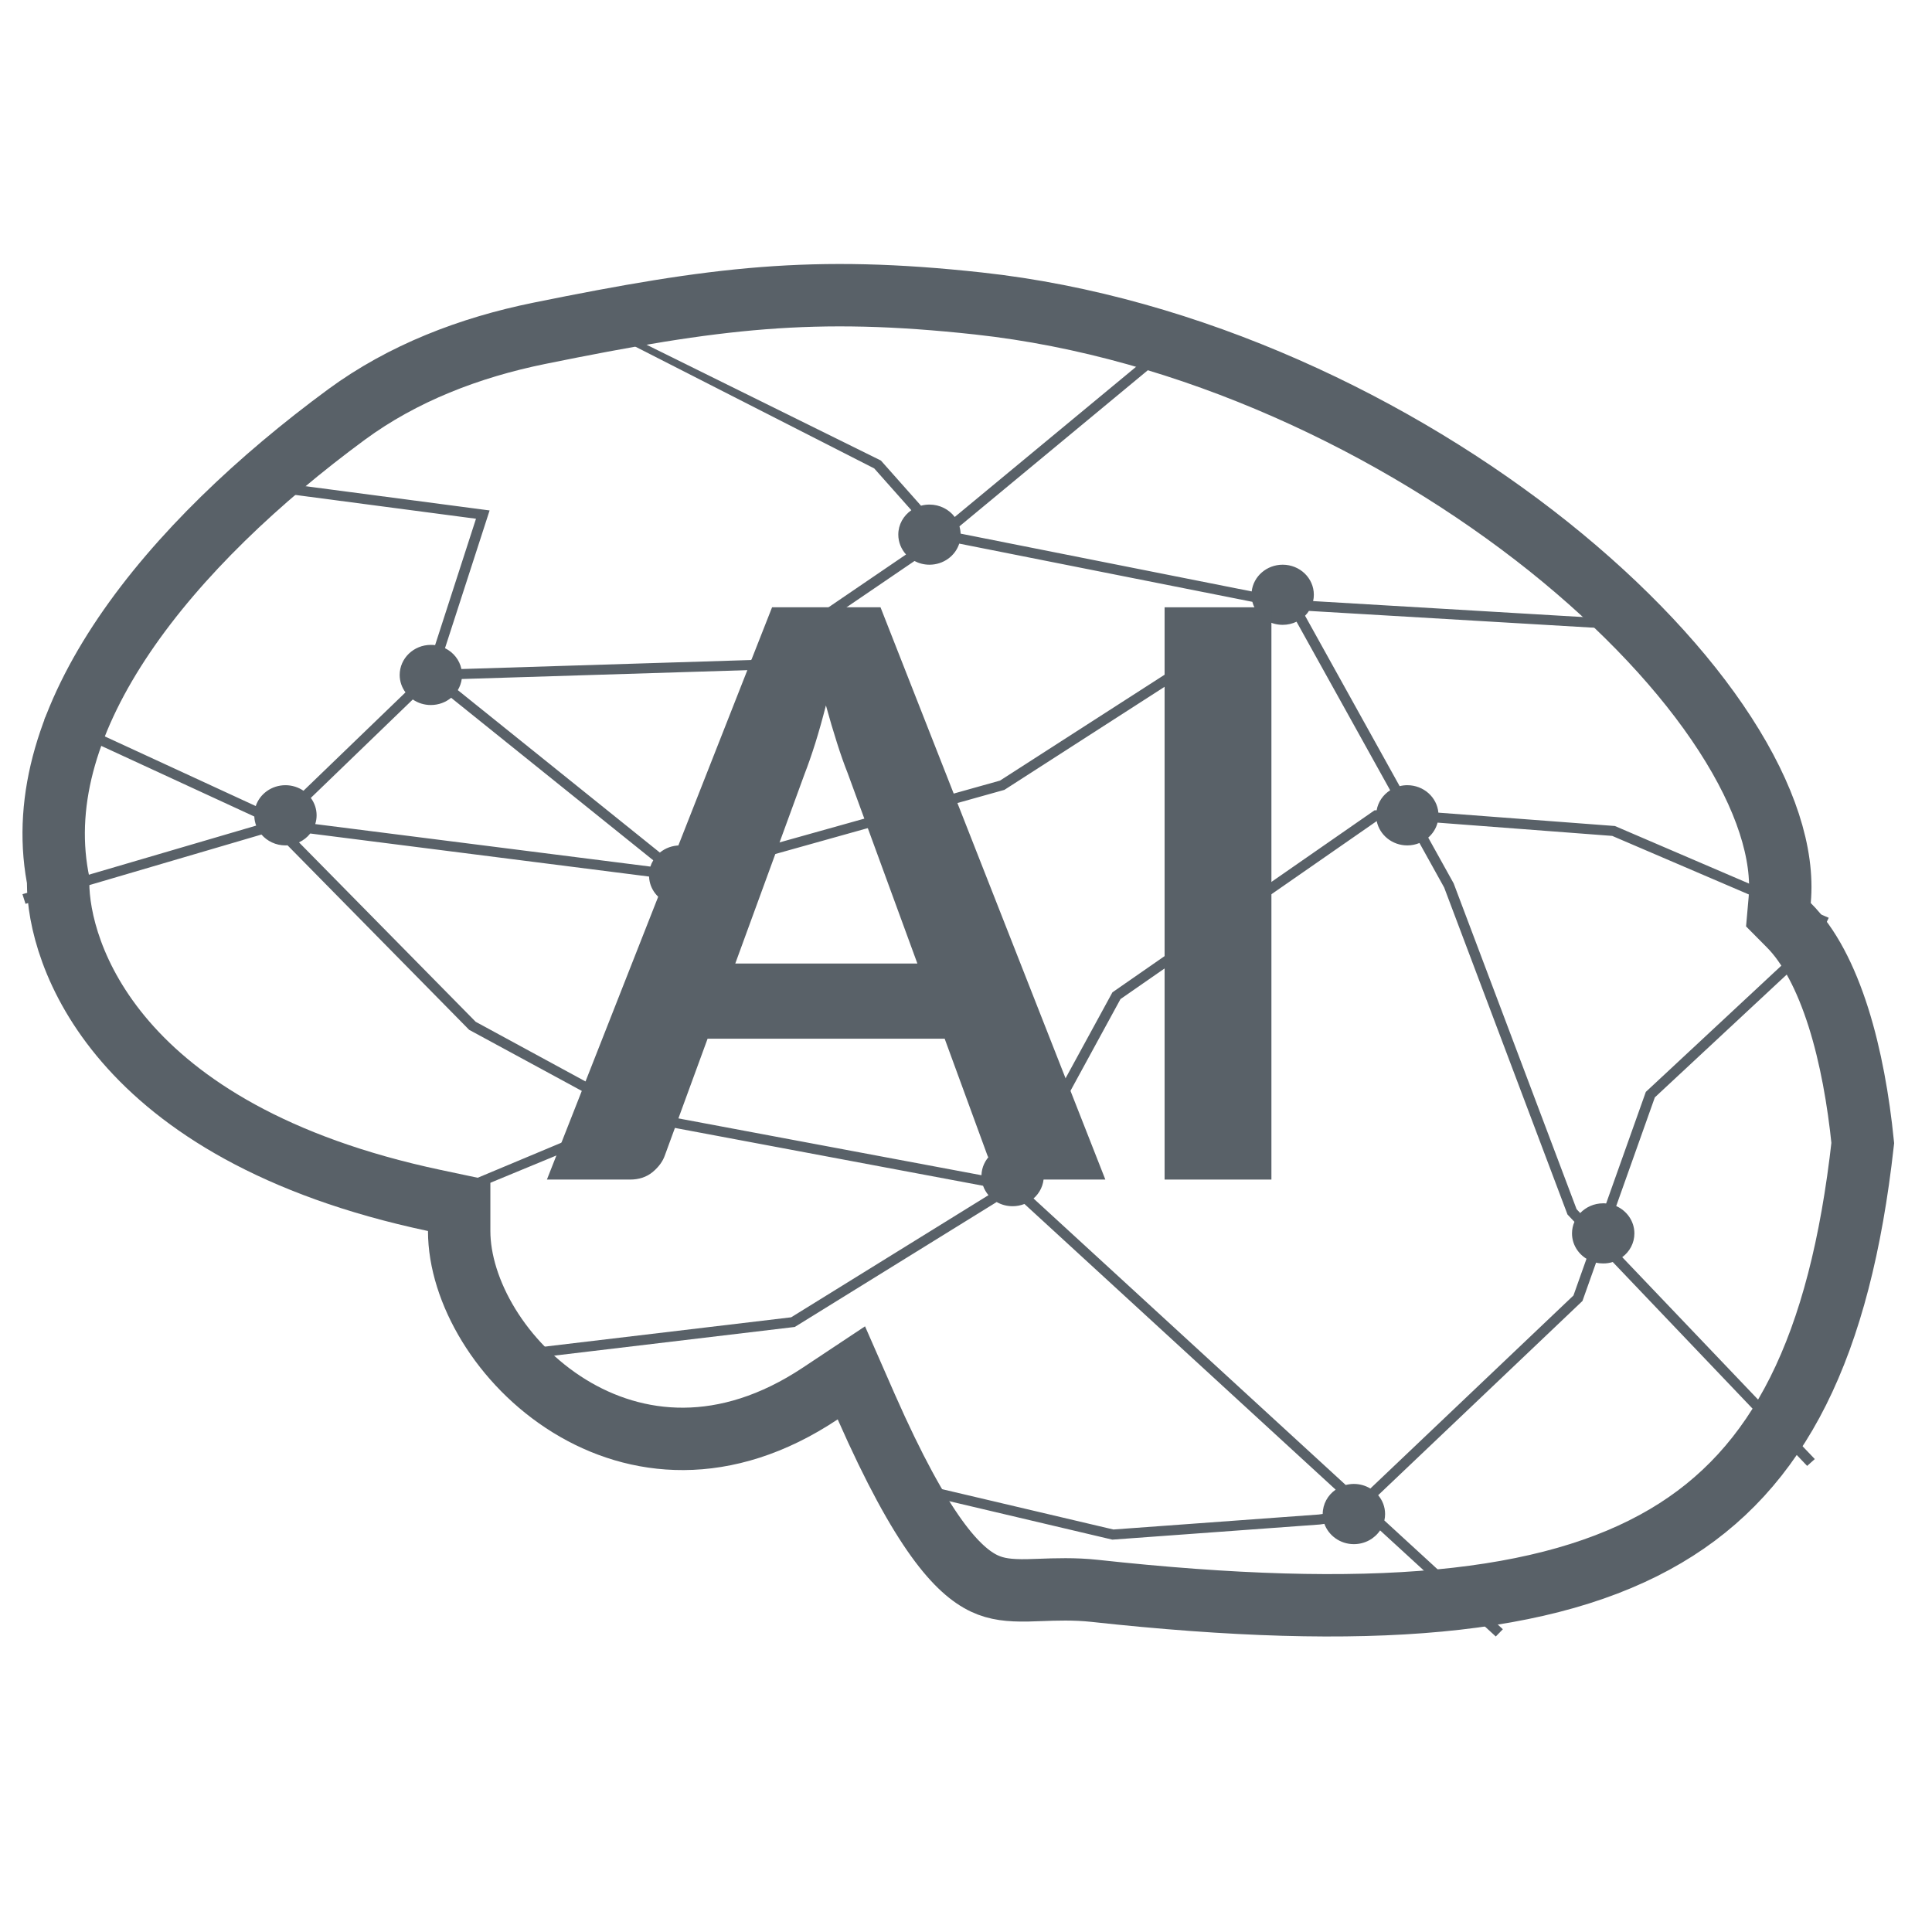 <svg width="24" height="24" viewBox="0 0 24 24" fill="none" xmlns="http://www.w3.org/2000/svg">
<g clip-path="url(#clip0_4813_3187)">
<path fill-rule="evenodd" clip-rule="evenodd" d="M7.398 4.054L10.86 5.819L11.321 6.338C11.223 6.406 11.159 6.516 11.159 6.641C11.159 6.736 11.196 6.822 11.255 6.888L9.331 8.199L5.732 8.311C5.708 8.197 5.632 8.103 5.528 8.052L6.082 6.341L3.167 5.957L3.15 6.08L5.913 6.444L5.405 8.014C5.388 8.012 5.37 8.011 5.352 8.011C5.139 8.011 4.965 8.178 4.965 8.385C4.965 8.465 4.992 8.54 5.037 8.601L3.77 9.823C3.707 9.78 3.629 9.754 3.546 9.754C3.373 9.754 3.227 9.863 3.177 10.013L0.606 8.827L0.55 8.939L3.159 10.143C3.161 10.183 3.169 10.221 3.182 10.256L0.279 11.108L0.317 11.228L3.248 10.367C3.319 10.449 3.426 10.502 3.546 10.502C3.555 10.502 3.563 10.501 3.572 10.501L5.828 12.793L7.569 13.737C7.554 13.777 7.546 13.819 7.546 13.864C7.546 13.894 7.55 13.923 7.557 13.951L5.176 14.948L5.249 15.041L7.608 14.066C7.677 14.169 7.797 14.237 7.933 14.237C8.099 14.237 8.241 14.136 8.296 13.995L12.212 14.73C12.227 14.773 12.25 14.812 12.279 14.847L9.828 16.364L6.248 16.79L6.264 16.914L9.873 16.484L12.381 14.932C12.439 14.965 12.506 14.984 12.579 14.984C12.631 14.984 12.681 14.974 12.726 14.956L16.592 18.505C16.495 18.572 16.432 18.682 16.431 18.807L16.38 18.814L13.831 19L10.917 18.314L10.883 18.434L13.818 19.126L16.395 18.938L16.452 18.93C16.505 19.076 16.649 19.182 16.818 19.182C16.955 19.182 17.075 19.114 17.144 19.011L18.581 20.329L18.669 20.239L17.197 18.888C17.203 18.862 17.206 18.835 17.206 18.808C17.206 18.719 17.174 18.638 17.12 18.574L19.658 16.161L19.827 15.685C19.855 15.692 19.885 15.695 19.916 15.695C19.957 15.695 19.997 15.689 20.034 15.677L22.449 18.21L22.544 18.125L20.152 15.617C20.244 15.549 20.303 15.442 20.303 15.322C20.303 15.171 20.21 15.041 20.077 14.982L20.557 13.632L22.754 11.586L22.664 11.497L20.445 13.564L19.952 14.95C19.94 14.948 19.928 14.948 19.916 14.948C19.802 14.948 19.701 14.995 19.63 15.069L19.585 15.021L18.058 10.974L17.742 10.405C17.798 10.356 17.839 10.292 17.858 10.219L20.028 10.384L22.664 11.514L22.717 11.401L20.061 10.261L17.868 10.095C17.851 9.904 17.685 9.754 17.482 9.754C17.45 9.754 17.417 9.758 17.387 9.766L16.212 7.649C16.23 7.631 16.246 7.611 16.26 7.589L20.684 7.85L20.69 7.726L16.312 7.467C16.318 7.442 16.321 7.415 16.321 7.388C16.321 7.182 16.148 7.015 15.934 7.015C15.735 7.015 15.57 7.16 15.549 7.347L11.933 6.629C11.932 6.598 11.927 6.567 11.919 6.538L14.58 4.333L14.496 4.239L11.86 6.422C11.79 6.329 11.675 6.268 11.546 6.268C11.51 6.268 11.475 6.273 11.441 6.282L10.943 5.721L7.569 4.054L7.398 4.054ZM11.36 6.969C11.415 6.998 11.479 7.015 11.546 7.015C11.72 7.015 11.867 6.905 11.916 6.753L15.557 7.476C15.572 7.533 15.6 7.585 15.637 7.629L12.422 9.697L8.798 10.713C8.735 10.588 8.603 10.502 8.449 10.502C8.353 10.502 8.265 10.535 8.197 10.591L5.687 8.573C5.712 8.531 5.729 8.485 5.736 8.435L9.374 8.322L11.36 6.969ZM5.128 8.689C5.191 8.733 5.269 8.758 5.352 8.758C5.449 8.758 5.537 8.724 5.604 8.668L8.115 10.687C8.1 10.711 8.088 10.738 8.079 10.765L3.916 10.237C3.927 10.202 3.933 10.166 3.933 10.128C3.933 10.047 3.906 9.973 3.861 9.912L5.128 8.689ZM3.714 10.464C3.769 10.439 3.817 10.401 3.854 10.354L8.063 10.889C8.068 11.046 8.176 11.179 8.323 11.228L7.932 13.49C7.811 13.49 7.703 13.544 7.632 13.629L5.909 12.693L3.714 10.464ZM8.32 13.873C8.32 13.87 8.32 13.867 8.32 13.864C8.32 13.7 8.211 13.561 8.06 13.51L8.45 11.249C8.664 11.248 8.837 11.081 8.837 10.875C8.837 10.861 8.836 10.846 8.834 10.832L12.477 9.812L15.741 7.712C15.797 7.744 15.864 7.762 15.934 7.762C15.996 7.762 16.054 7.748 16.106 7.723L17.269 9.817C17.181 9.873 17.119 9.962 17.101 10.066H17.075L13.819 12.327L12.755 14.278C12.702 14.252 12.642 14.237 12.579 14.237C12.369 14.237 12.198 14.398 12.192 14.599L8.32 13.873ZM12.839 14.888C12.917 14.819 12.966 14.721 12.966 14.611C12.966 14.511 12.926 14.421 12.86 14.354L13.919 12.411L17.102 10.2C17.137 10.372 17.294 10.502 17.482 10.502C17.536 10.502 17.587 10.491 17.633 10.472L17.94 11.025L19.472 15.087L19.558 15.178C19.539 15.222 19.528 15.271 19.528 15.322C19.528 15.454 19.6 15.571 19.708 15.637L19.546 16.093L17.023 18.491C16.964 18.455 16.893 18.434 16.818 18.434C16.783 18.434 16.749 18.439 16.717 18.447L12.839 14.888Z" fill="#596168"/>
<path d="M0.722 10.966V10.931L0.715 10.896C0.536 9.912 0.865 8.891 1.542 7.89C2.219 6.89 3.219 5.948 4.306 5.148C5.002 4.637 5.829 4.317 6.702 4.14C8.894 3.695 10.104 3.546 12.155 3.77C14.786 4.057 17.356 5.288 19.236 6.788C20.174 7.538 20.929 8.345 21.43 9.12C21.936 9.902 22.16 10.612 22.108 11.182L22.092 11.363L22.22 11.492C22.472 11.743 22.68 12.141 22.838 12.64C22.99 13.121 23.086 13.667 23.14 14.199C22.856 16.739 22.099 18.251 20.692 19.081C19.241 19.938 17.004 20.134 13.597 19.762C13.348 19.735 13.11 19.744 12.919 19.751C12.862 19.753 12.809 19.755 12.761 19.756C12.54 19.759 12.383 19.743 12.229 19.671C11.904 19.518 11.456 19.052 10.761 17.476L10.576 17.054L10.192 17.309C9.002 18.102 7.893 17.971 7.074 17.467C6.225 16.944 5.704 16.033 5.704 15.292L5.704 14.978L5.397 14.913C1.4 14.066 0.722 11.819 0.722 10.966Z" stroke="#596168" stroke-width="0.775"/>
<path d="M11.396 11.969L10.53 9.604C10.488 9.499 10.444 9.375 10.398 9.23C10.352 9.086 10.306 8.931 10.26 8.763C10.217 8.931 10.173 9.088 10.127 9.235C10.081 9.38 10.037 9.506 9.995 9.614L9.134 11.969H11.396ZM13.731 14.653H12.708C12.594 14.653 12.5 14.625 12.428 14.569C12.356 14.511 12.302 14.438 12.266 14.353L11.735 12.903H8.79L8.259 14.353C8.233 14.428 8.182 14.497 8.107 14.56C8.031 14.622 7.938 14.653 7.827 14.653H6.794L9.591 7.544H10.938L13.731 14.653Z" fill="#596168"/>
<path d="M15.794 14.653H14.467V7.544H15.794V14.653Z" fill="#596168"/>
</g>
<defs>
<clipPath id="clip0_4813_3187">
<rect width="24" height="24" fill="#596168"/>
</clipPath>
</defs>
</svg>
